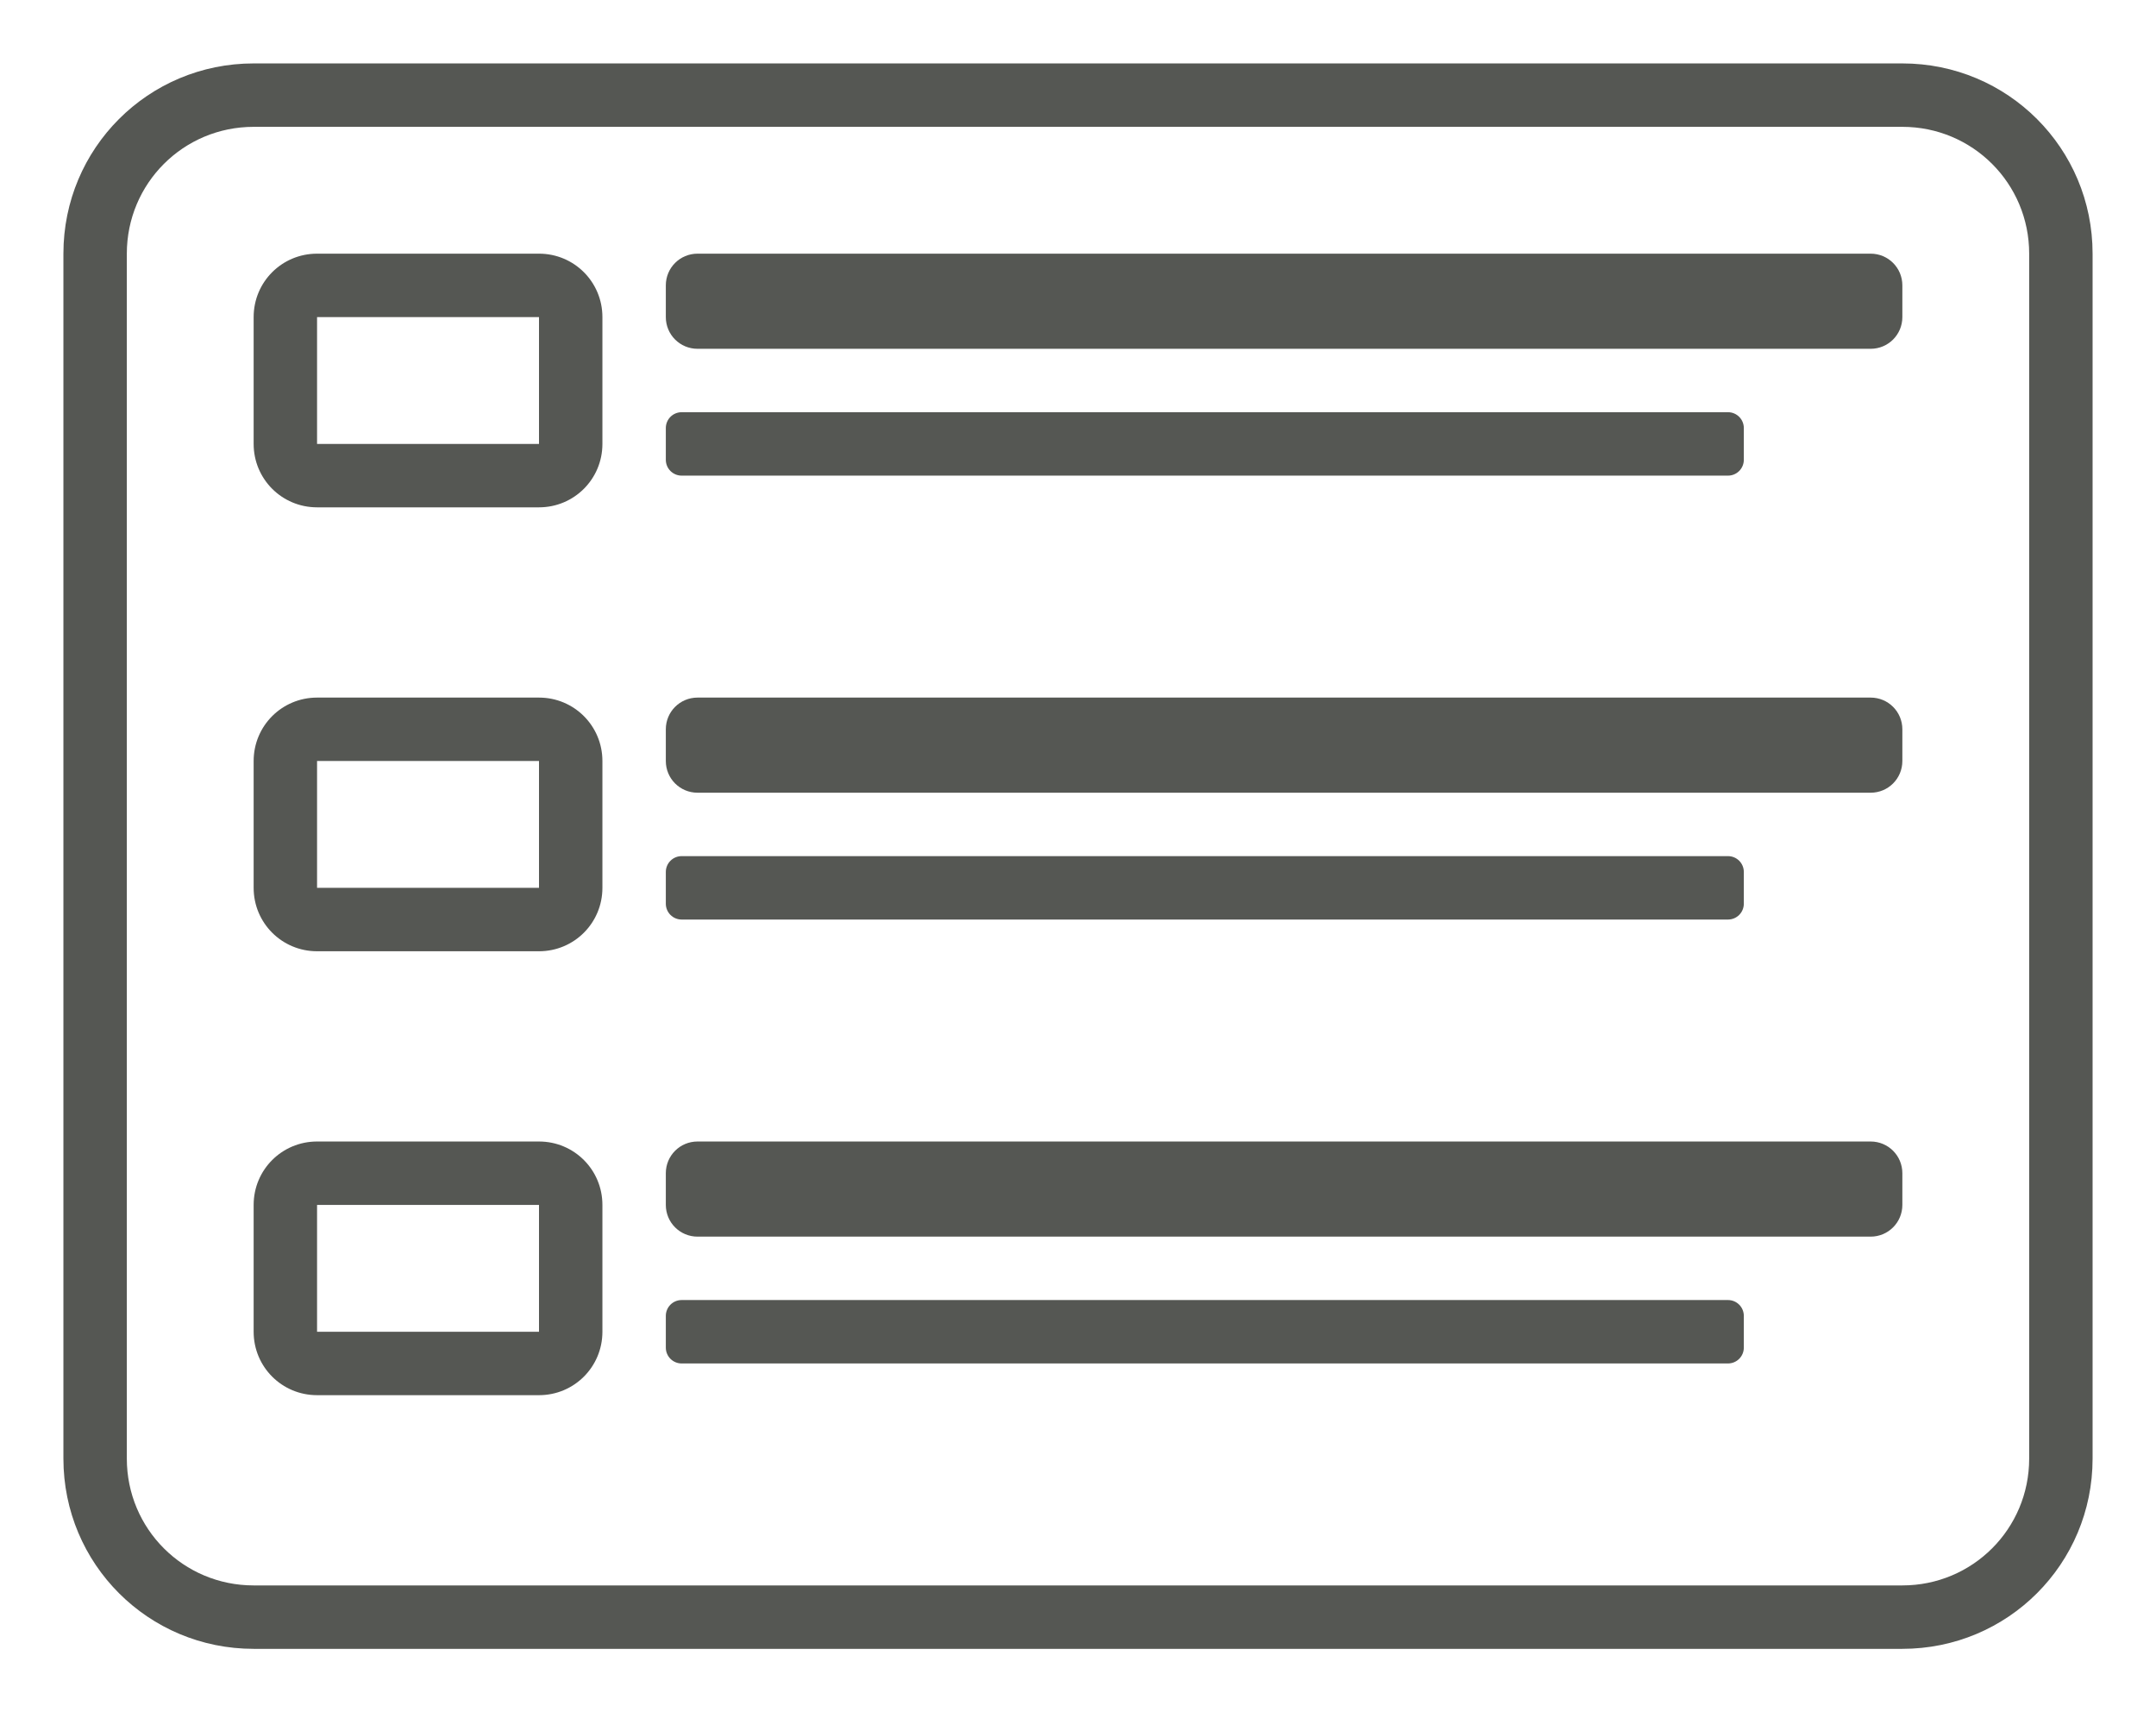<svg height="54" viewBox="0 0 68 54" width="68" xmlns="http://www.w3.org/2000/svg"><g fill="#555753"><path d="m22 8h37c.554 0 1 .446 1 1v1c0 .554-.446 1-1 1h-37c-.554 0-1-.446-1-1v-1c0-.554.446-1 1-1z"/><path d="m21.5 13h33c.277 0 .5.223.5.5v1c0 .277-.223.5-.5.5h-33c-.277 0-.5-.223-.5-.5v-1c0-.277.223-.5.5-.5z"/><path d="m8 2c-3.324 0-6 2.676-6 6v38c0 3.324 2.676 6 6 6h52c3.324 0 6-2.676 6-6v-38c0-3.324-2.676-6-6-6zm0 2h52c2.216 0 4 1.784 4 4v38c0 2.216-1.784 4-4 4h-52c-2.216 0-4-1.784-4-4v-38c0-2.216 1.784-4 4-4z"/><path d="m10 8c-1.108 0-2 .892-2 2v4c0 1.108.892 2 2 2h7c1.108 0 2-.892 2-2v-4c0-1.108-.892-2-2-2zm0 2h7v4h-7z"/><path d="m22 22h37c.554 0 1 .446 1 1v1c0 .554-.446 1-1 1h-37c-.554 0-1-.446-1-1v-1c0-.554.446-1 1-1z"/><path d="m21.5 27h33c.277 0 .5.223.5.5v1c0 .277-.223.5-.5.5h-33c-.277 0-.5-.223-.5-.5v-1c0-.277.223-.5.5-.5z"/><path d="m10 22c-1.108 0-2 .892-2 2v4c0 1.108.892 2 2 2h7c1.108 0 2-.892 2-2v-4c0-1.108-.892-2-2-2zm0 2h7v4h-7z"/><path d="m22 36h37c.554 0 1 .446 1 1v1c0 .554-.446 1-1 1h-37c-.554 0-1-.446-1-1v-1c0-.554.446-1 1-1z"/><path d="m21.5 41h33c.277 0 .5.223.5.5v1c0 .277-.223.5-.5.5h-33c-.277 0-.5-.223-.5-.5v-1c0-.277.223-.5.5-.5z"/><path d="m10 36c-1.108 0-2 .892-2 2v4c0 1.108.892 2 2 2h7c1.108 0 2-.892 2-2v-4c0-1.108-.892-2-2-2zm0 2h7v4h-7z"/></g></svg>